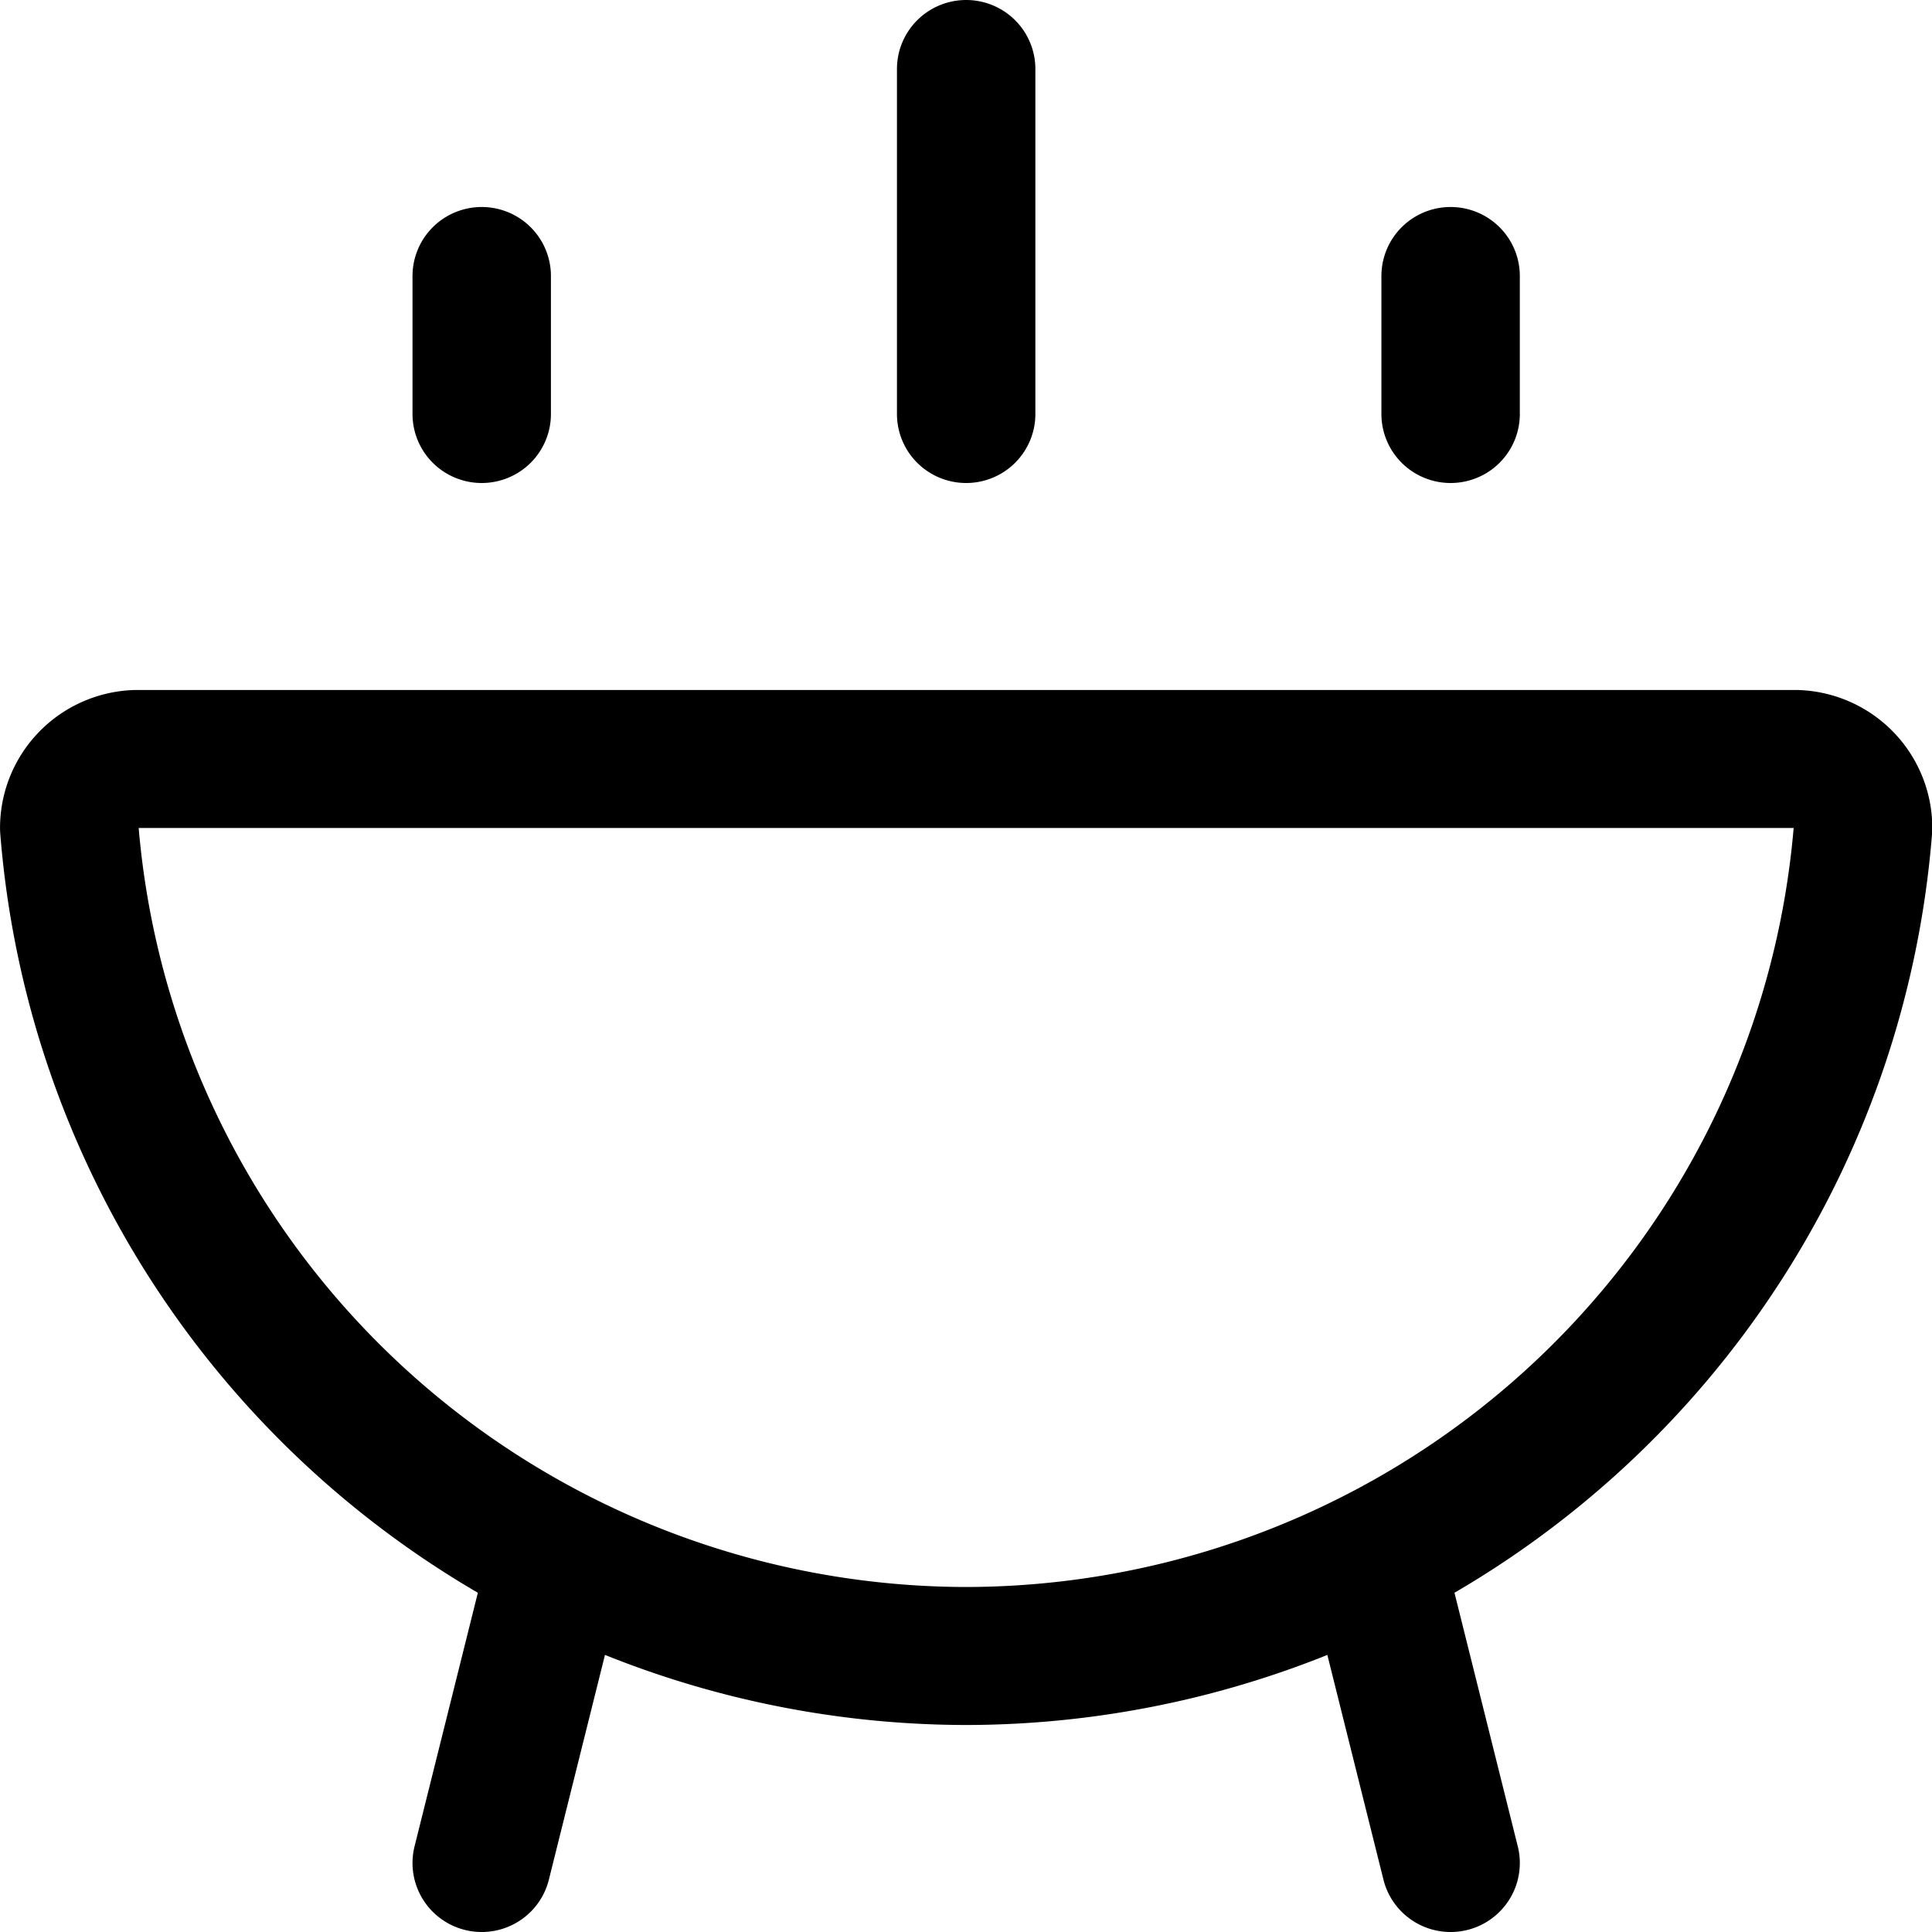 <svg width="14" height="14" viewBox="0 0 14 14" xmlns="http://www.w3.org/2000/svg"><g fill="none" fill-rule="evenodd" stroke-linecap="round" stroke-linejoin="round" stroke="currentColor"><path d="M6.724 12a6.51 6.51 0 0 0 6.48-6 .5.5 0 0 0-.48-.5h-12a.5.5 0 0 0-.48.5 6.51 6.51 0 0 0 6.48 6zM3.774 11.29l-.55 2.21M9.674 11.29l.55 2.21M3.224 3V2M10.224 3V2M6.724 3V.5" transform="matrix(1.003 0 0 1 .257 0)"/></g></svg>